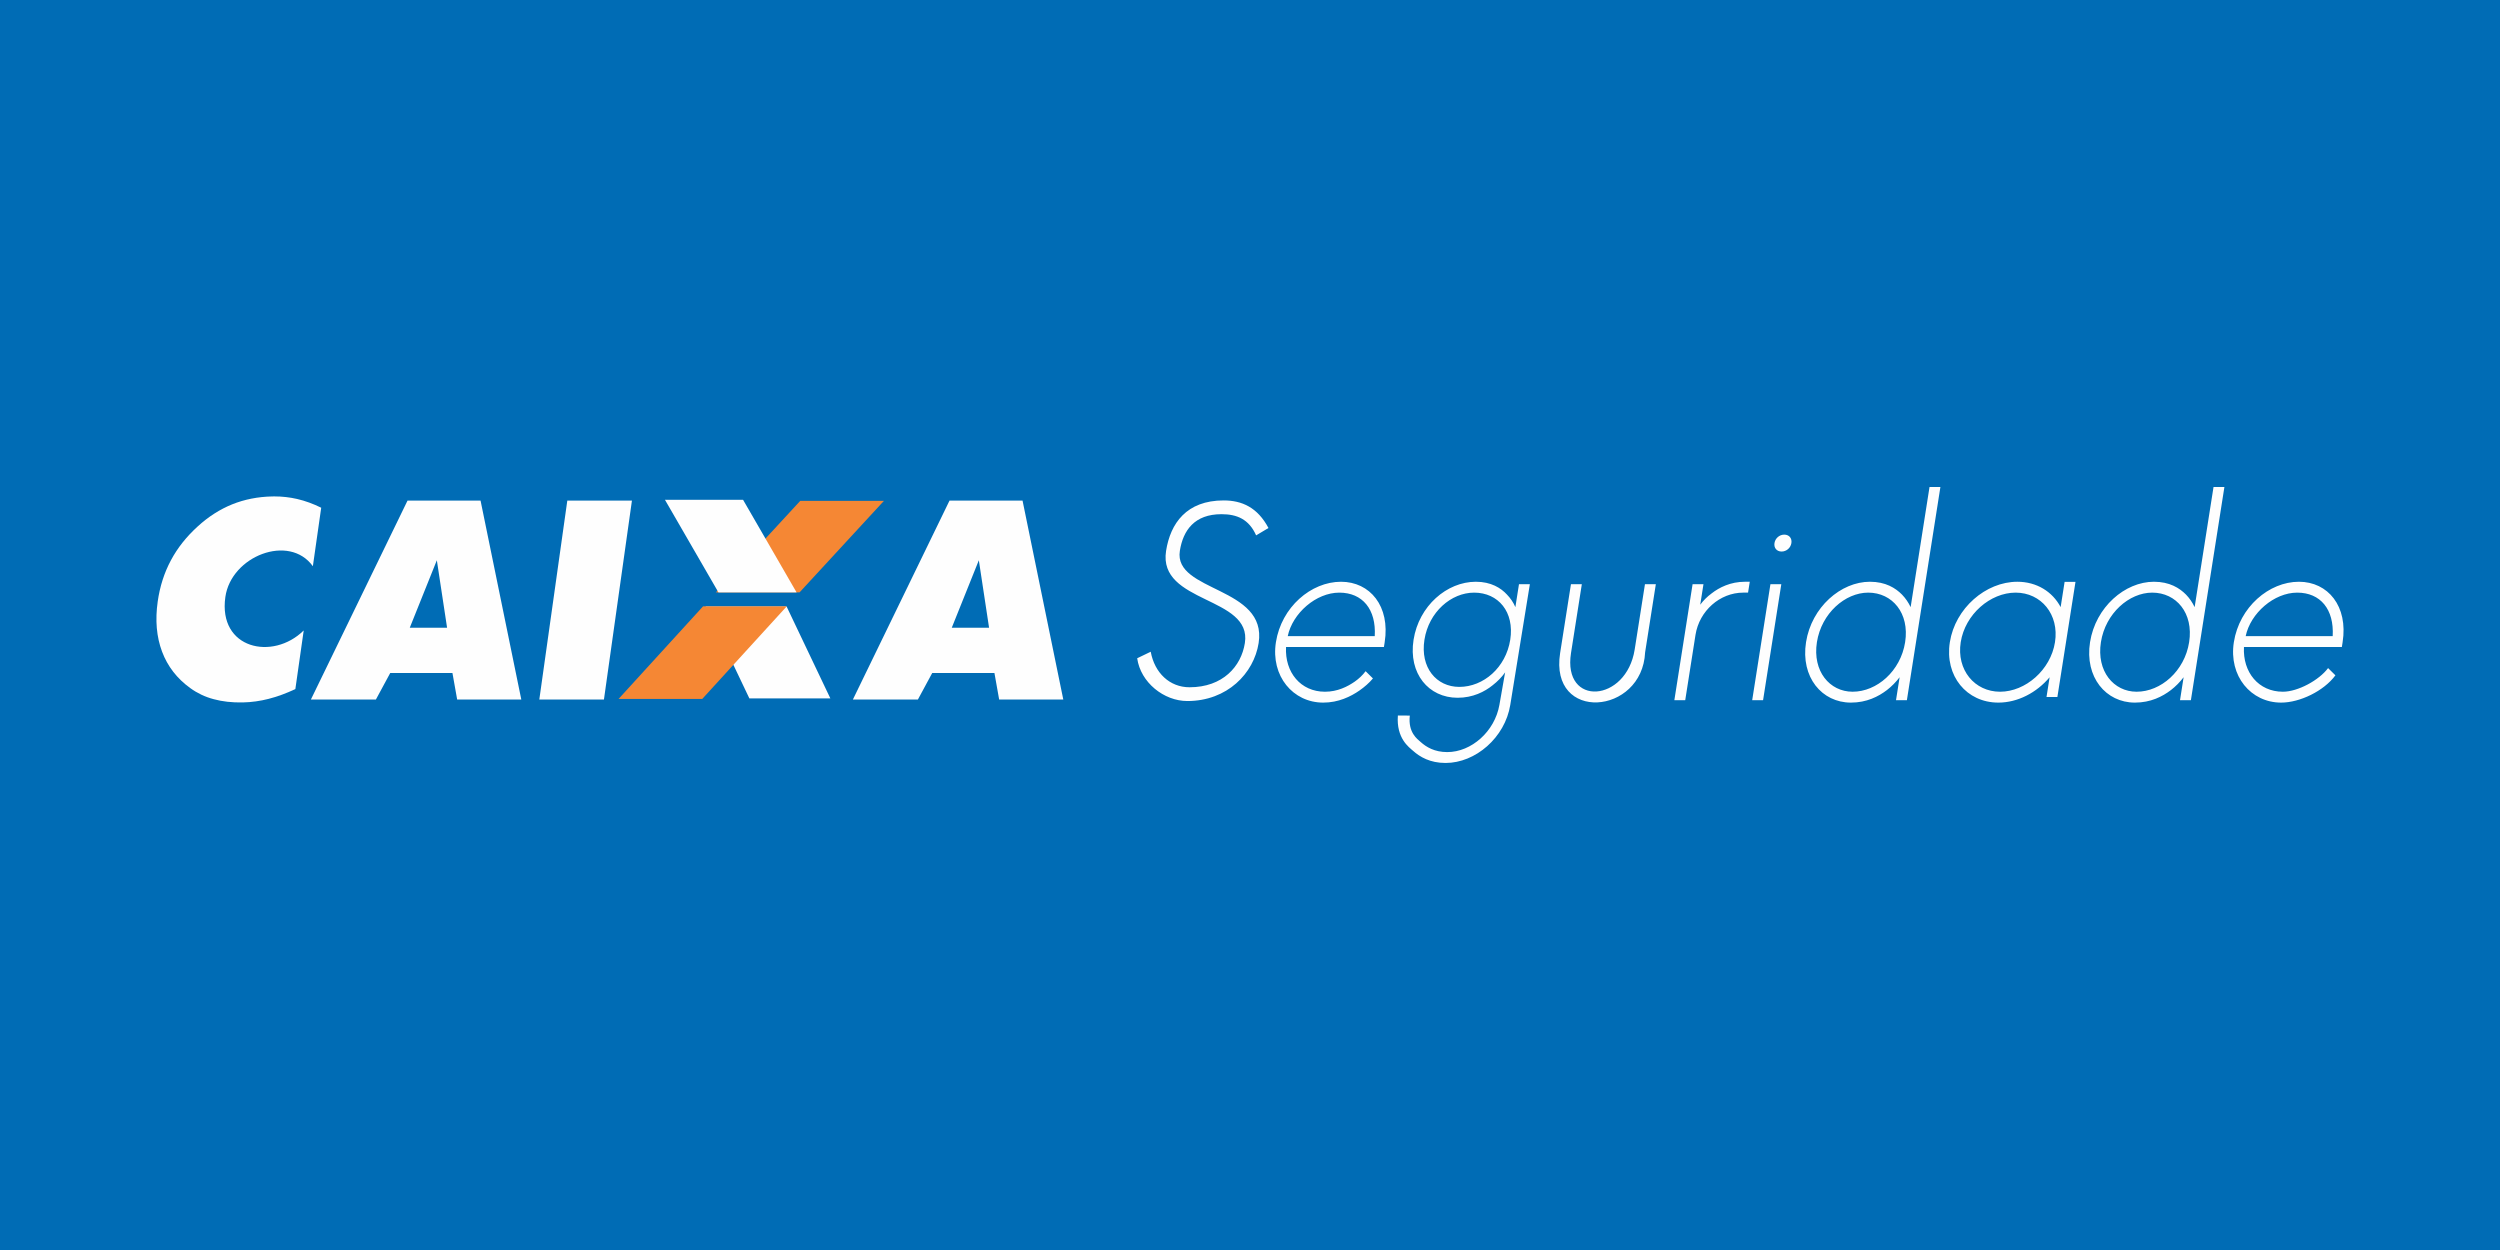 <svg xmlns="http://www.w3.org/2000/svg" fill-rule="evenodd" clip-rule="evenodd" image-rendering="optimizeQuality" shape-rendering="geometricPrecision" text-rendering="geometricPrecision" viewBox="-2 1.01 6599.99 3299.99"><g><rect width="6599.99" height="3299.99" x="-2" y="1.01" fill="#006cb5"/><g><path fill="#fefefe" fill-rule="nonzero" d="M5926.58 1680.41c12.72,-60.61 74.84,-114.85 136.09,-114.85 61.26,0 97.74,44.02 93.63,114.85l-229.72 0 0 0zm-2926.41 58.41c8.98,63.93 70.51,112.91 132.45,112.91 105.38,0 175.62,-73.16 188.18,-153.09 23.52,-149.66 -225.13,-134.31 -208.01,-243.32 8.57,-54.48 38.85,-96.85 109.96,-96.85 40.63,0 72.49,13.18 91.42,55.92l32.6 -19.45c-28.75,-54.12 -69.73,-72.8 -118.31,-72.8 -98.11,0 -140.59,60.51 -152.01,133.18 -21.95,139.61 227.5,119.21 208.01,243.32 -9.69,61.76 -58.2,116.75 -146.13,116.75 -52.27,0 -92.17,-37.8 -102.42,-93.81l-35.74 17.24 0 0zm397.46 -58.41c12.72,-60.61 74.84,-114.85 136.1,-114.85 61.25,0 97.73,44.02 93.62,114.85l-229.72 0 0 0zm205.6 92.53c-8.09,10.85 -17.79,19.78 -28.56,27.43 -19.33,13.4 -45.69,26.8 -78.87,26.8 -63.81,0 -106.19,-51.05 -102.68,-118.04l258.43 0 2.01 -12.76c14.96,-95.08 -38.74,-159.53 -115.31,-159.53 -79.12,0 -157.29,67 -171.83,159.53 -14.06,89.33 45.1,159.52 124.86,159.52 40.2,0 72.7,-15.96 95.64,-31.91 13.61,-9.57 25.43,-19.77 35.64,-31.91l-19.33 -19.13 0 0zm247.41 41.47c-60.64,0 -103.66,-51.05 -92.12,-124.43 11.53,-73.38 70.61,-124.42 131.23,-124.42 63.81,0 106.84,51.04 95.29,124.42 -11.53,73.38 -70.6,124.43 -134.4,124.43l0 0zm-162.25 75.51c-4.5,60.64 29.67,83.92 40.28,93.42 17.84,15.95 44.75,31.91 85.59,31.91 79.12,0 156.88,-67.07 170.84,-153.15l51.74 -318.87 -28.72 0 -9.53 60.61c-5.11,-12.12 -12.88,-23.61 -22.23,-33.18 -15.78,-17.23 -41.9,-33.83 -82.09,-33.83 -76.57,0 -150.41,63.81 -164.46,153.14 -14.04,89.34 39.74,153.14 116.31,153.14 40.2,0 71.42,-15.94 92.64,-33.17 12.34,-9.57 23.73,-21.06 32.75,-33.82l-15.12 85.98c-12.29,69.91 -73.8,124.43 -137.61,124.43 -33.82,0 -55.44,-13.34 -70.45,-26.81 -8.41,-7.53 -33.45,-24.62 -28.44,-69.55l-31.51 -0.25 0.01 0zm428.33 -164.84c-28.83,183.55 216.76,164.4 224.4,-1.98l28.29 -179.87 -28.72 0 -27.08 172.27c-22.09,140.61 -190.59,152.22 -168.17,9.58l28.59 -181.85 -28.71 0 -28.6 181.85 0 0zm301.57 124.43l28.72 0 27.08 -172.3c10.04,-63.8 64.77,-111.65 126.02,-111.65l12.76 0 4.52 -28.72 -12.76 0c-38.28,0 -68.13,15.32 -87.76,30.63 -12.26,8.94 -22.16,19.15 -30.24,29.98l8.53 -54.22 -28.72 0 -48.15 306.28 0 0zm264.33 -414.77c-2,12.77 6.06,22.34 18.82,22.34 12.76,0 23.85,-9.57 25.85,-22.34 2,-12.76 -6.06,-22.32 -18.82,-22.32 -12.77,0 -23.84,9.56 -25.85,22.32zm-58.82 414.77l28.71 0 48.15 -306.28 -28.71 0 -48.15 306.28 0 0zm265.14 -22.34c-60.63,0 -106.34,-54.23 -94.3,-130.8 12.03,-76.57 74.79,-130.81 135.42,-130.81 63.8,0 109.5,54.24 97.48,130.81 -12.04,76.57 -74.79,130.8 -138.6,130.8zm114.52 22.34l28.71 0 88.48 -562.76 -28.72 0 -49.85 317.09c-5.74,-12.12 -13.51,-23.61 -22.86,-33.18 -17.06,-17.23 -43.17,-33.83 -84.64,-33.83 -76.58,0 -154.12,67.01 -168.65,159.54 -14.55,92.51 41.9,159.52 118.48,159.52 41.47,0 72.69,-15.96 95.19,-33.19 12.35,-9.57 23.73,-21.05 33.4,-33.82l-9.54 60.63 0 0zm274.71 -22.34c-66.99,0 -115.4,-57.43 -103.87,-130.8 11.55,-73.4 77.99,-130.81 145,-130.81 67,0 115.4,57.41 103.87,130.81 -11.55,73.37 -78,130.8 -145,130.8zm122.62 13.89l28.71 0 47.77 -303.85 -28.71 0 -10.46 66.56c-21.53,-40.73 -63.23,-66.93 -114.29,-66.93 -83.6,0 -164.17,70.2 -178.21,159.53 -14.05,89.33 44.45,159.52 128.05,159.52 51.06,0 100.99,-26.18 135.33,-66.92l-8.19 52.09zm237.91 -13.89c-60.62,0 -106.33,-54.23 -94.3,-130.8 12.03,-76.57 74.8,-130.81 135.43,-130.81 63.81,0 109.51,54.24 97.48,130.81 -12.05,76.57 -74.8,130.8 -138.61,130.8zm114.53 22.34l28.72 0 88.47 -562.76 -28.72 0 -49.86 317.09c-5.74,-12.12 -13.5,-23.61 -22.86,-33.18 -17.06,-17.23 -43.16,-33.83 -84.63,-33.83 -76.58,0 -154.11,67.01 -168.65,159.54 -14.54,92.51 41.91,159.52 118.49,159.52 41.46,0 72.68,-15.96 95.18,-33.19 12.35,-9.57 23.72,-21.05 33.39,-33.82l-9.53 60.63 0 0zm390.94 -84.78c-23.91,32.11 -79.68,62.44 -119.42,62.44 -63.81,0 -106.2,-51.05 -102.7,-118.04l258.44 0 2.02 -12.76c14.94,-95.08 -38.74,-159.53 -115.31,-159.53 -79.12,0 -157.29,67 -171.83,159.53 -14.06,89.33 45.09,159.52 124.85,159.52 48.99,0 112.49,-30.27 143.28,-72.02l-19.33 -19.14z"/><polygon fill="#fefefe" points="1860.86,1602.17 2074.61,1602.17 2190.12,1844.78 1976.33,1844.78"/><path fill="#fefefe" d="M2249.64 1847.72l255.09 -525.13 192.78 0 107.57 525.13 -169.33 0 -12.43 -69.97 -164.28 0 -37.79 69.97 -171.61 0 0 0zm332.5 -367.65l-71.52 178.24 98.55 0 -27.03 -178.24 0 0z"/><path fill="#fefefe" d="M818.77 1847.72l255.1 -525.13 192.79 0 107.56 525.13 -169.32 0 -12.45 -69.97 -164.27 0 -37.8 69.97 -171.61 0zm332.5 -367.65l-71.52 178.24 98.56 0 -27.04 -178.24z"/><polygon fill="#fefefe" points="1421.79,1847.72 1495.69,1322.59 1666.3,1322.59 1592.41,1847.72"/><path fill="#f58734" d="M1887.83 1564.91l220.95 0 222.74 -241.56 -220.95 0 -222.74 241.56zm-256.87 281.35l220.95 0 223.11 -244.53 -220.95 0 -223.11 244.53z"/><path fill="#fefefe" d="M845.99 1341.4l-22.03 154.44c-62.47,-86.73 -215.64,-26.88 -231.01,81.17 -19.51,137.16 125.02,169.17 206.86,88.39l-22.07 154.81c-24.01,11.21 -47.4,19.87 -70.41,25.76 -22.34,5.74 -45.36,9 -68.31,9.46 -28.4,0.57 -53.99,-2.3 -76.96,-8.59 -22.39,-5.88 -43.36,-15.84 -61.74,-29.24 -34.95,-25.19 -59.78,-57.22 -74.46,-96.21 -14.65,-39.11 -18.5,-83.22 -11.47,-132.55 5.66,-39.62 17.2,-75.76 34.76,-108.54 17.43,-32.77 41.06,-62.51 70.81,-89.51 28.12,-25.75 58.49,-45.16 91.08,-58.36 32.46,-13.06 67.67,-20.05 105.49,-20.81 2.04,-0.03 4.19,-0.07 6.24,-0.07 20.2,0 40.3,2.29 59.78,6.78 21.45,4.99 42.51,12.75 63.44,23.07l0 0 0 0z"/><polygon fill="#fefefe" points="1753.42,1320.4 1959.65,1320.4 2100.92,1564.91 1894.7,1564.91"/></g></g></svg>